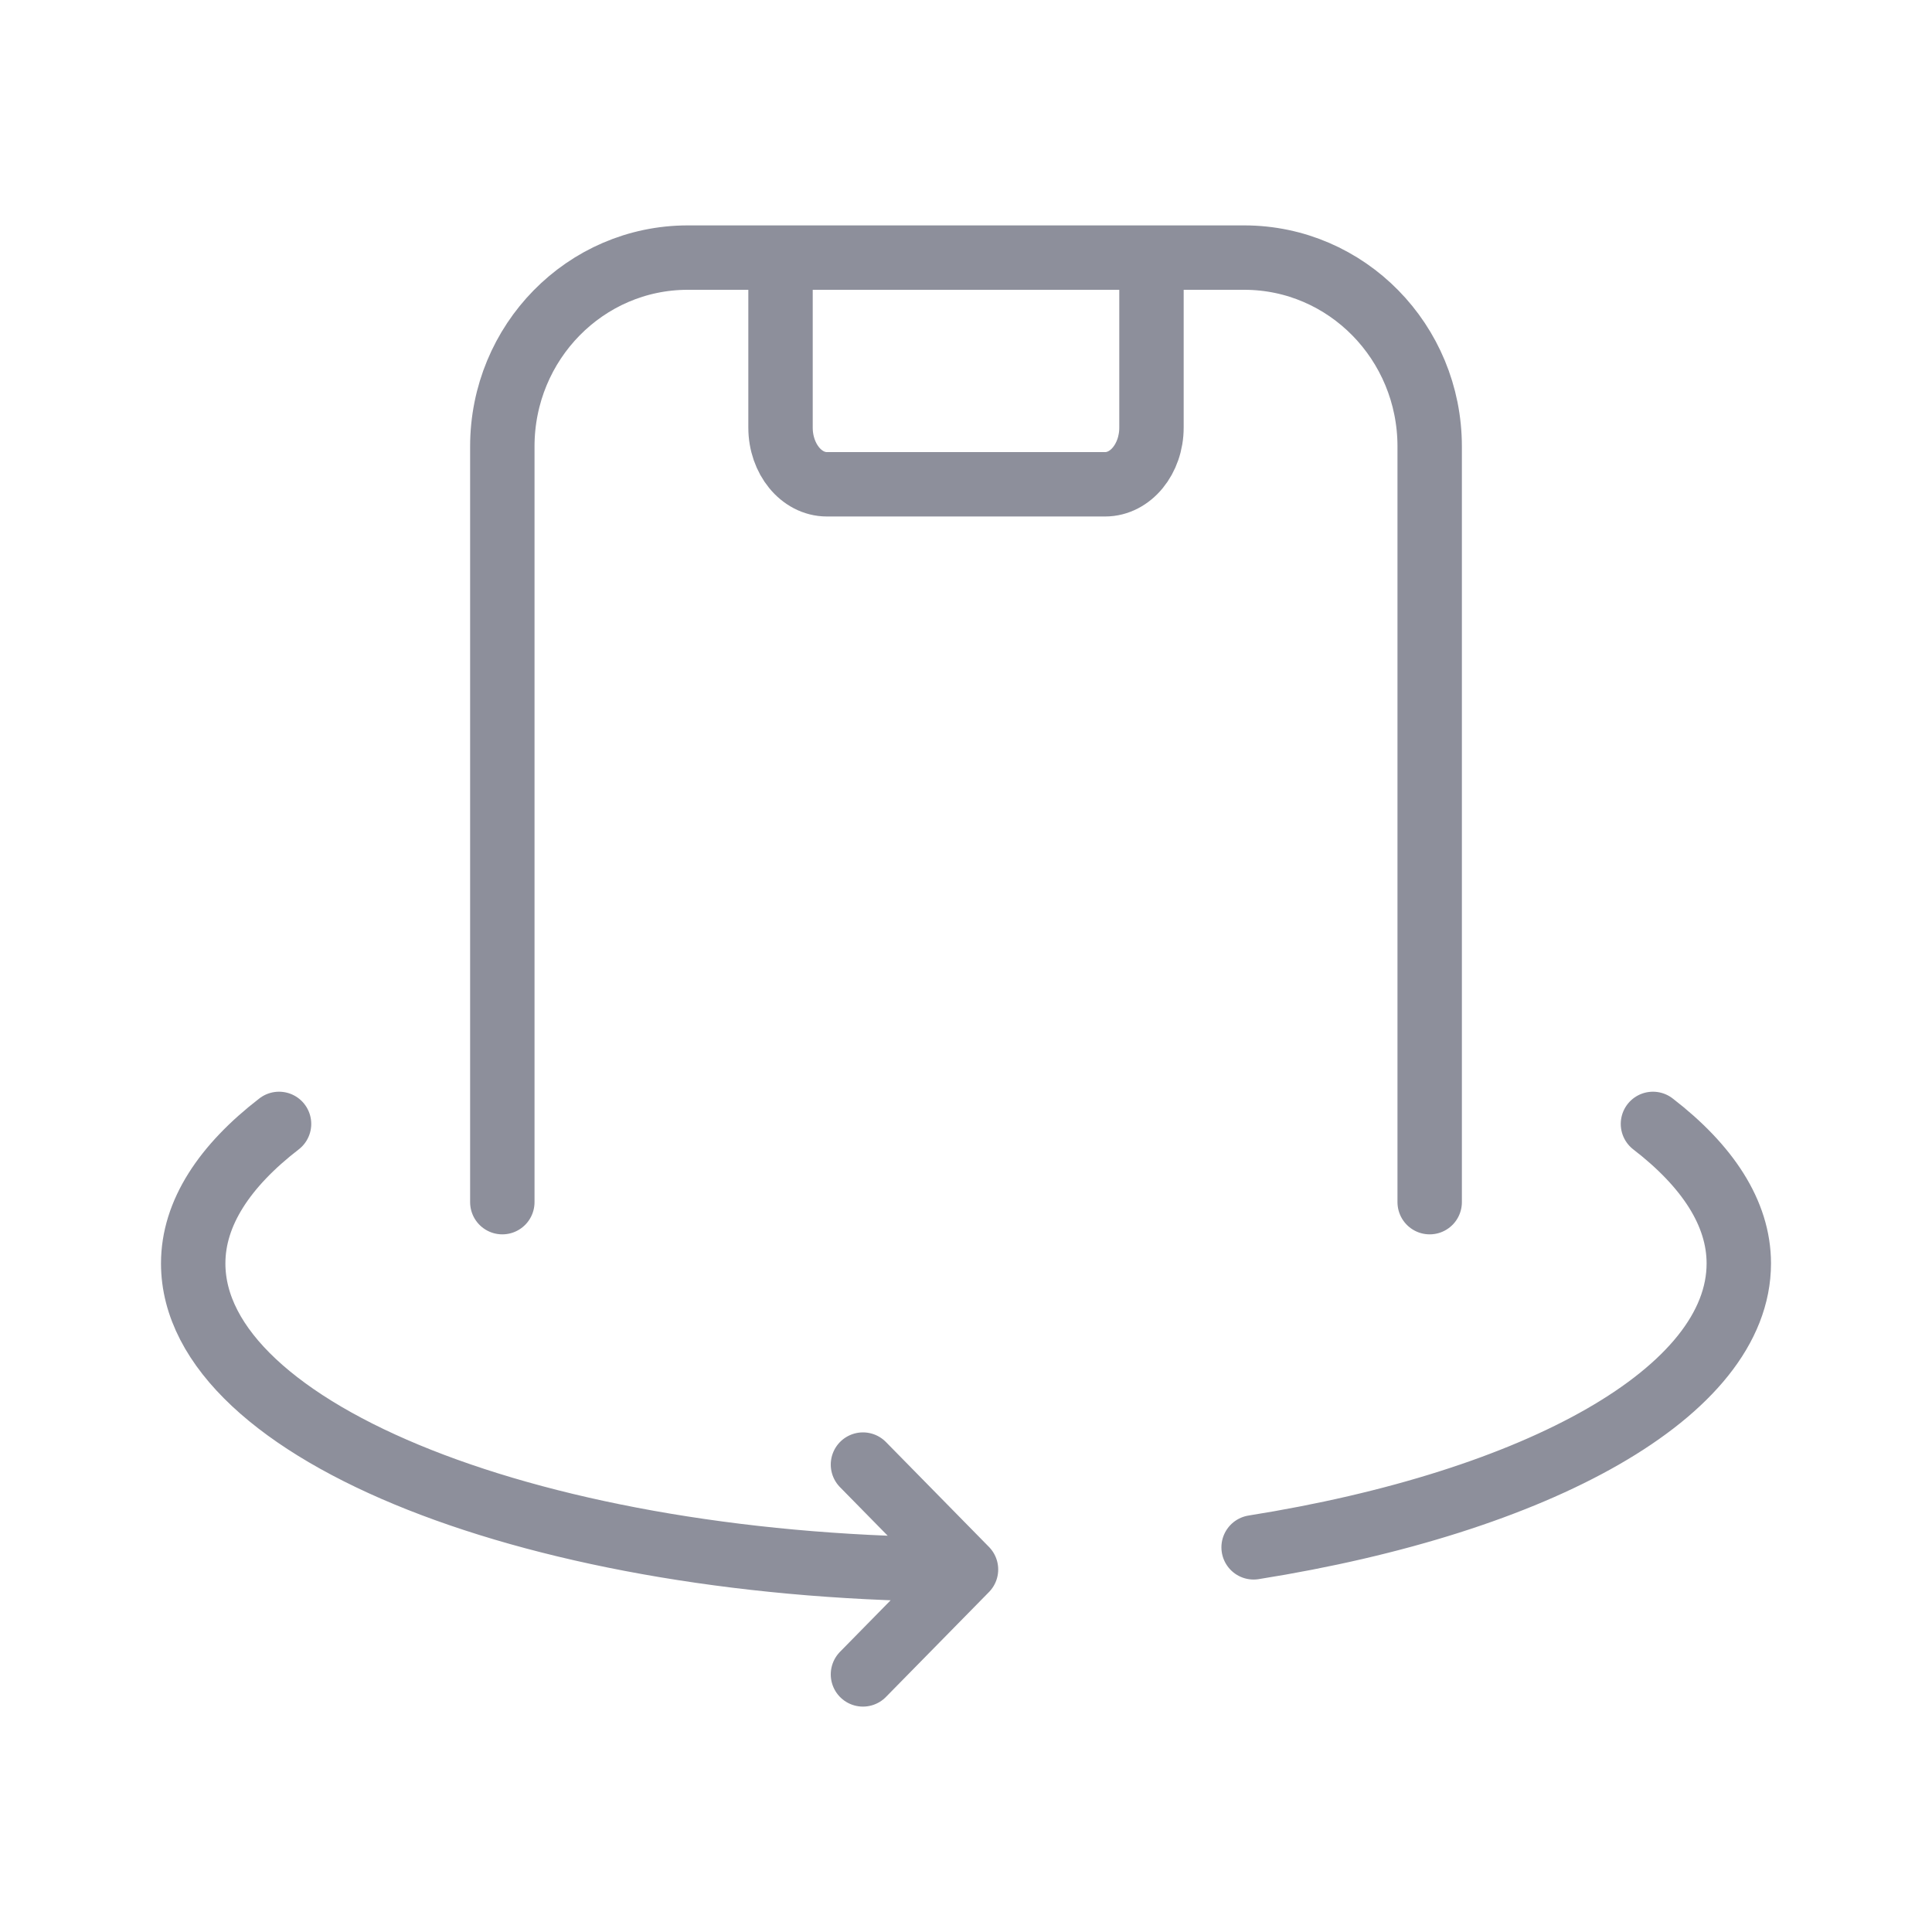 <svg width="30" height="30" viewBox="0 0 30 30" fill="none" xmlns="http://www.w3.org/2000/svg">
<path d="M13.4 26L15 24.371M15 24.371L13.4 22.742M15 24.371C8.372 24.371 3 22.243 3 19.618C3 18.835 3.49 18.102 4.333 17.452M25.667 17.452C26.51 18.102 27 18.835 27 19.618C27 21.617 23.88 23.325 19.466 24.027M12.12 4V6.64C12.12 7.125 12.443 7.52 12.84 7.52H17.16C17.557 7.52 17.88 7.125 17.88 6.64V4M7.8 18.667V6.933C7.8 5.313 9.089 4 10.68 4H19.32C20.911 4 22.2 5.313 22.2 6.933V18.667" stroke="#8D8F9B" stroke-linecap="round" stroke-linejoin="round"/>
</svg>
